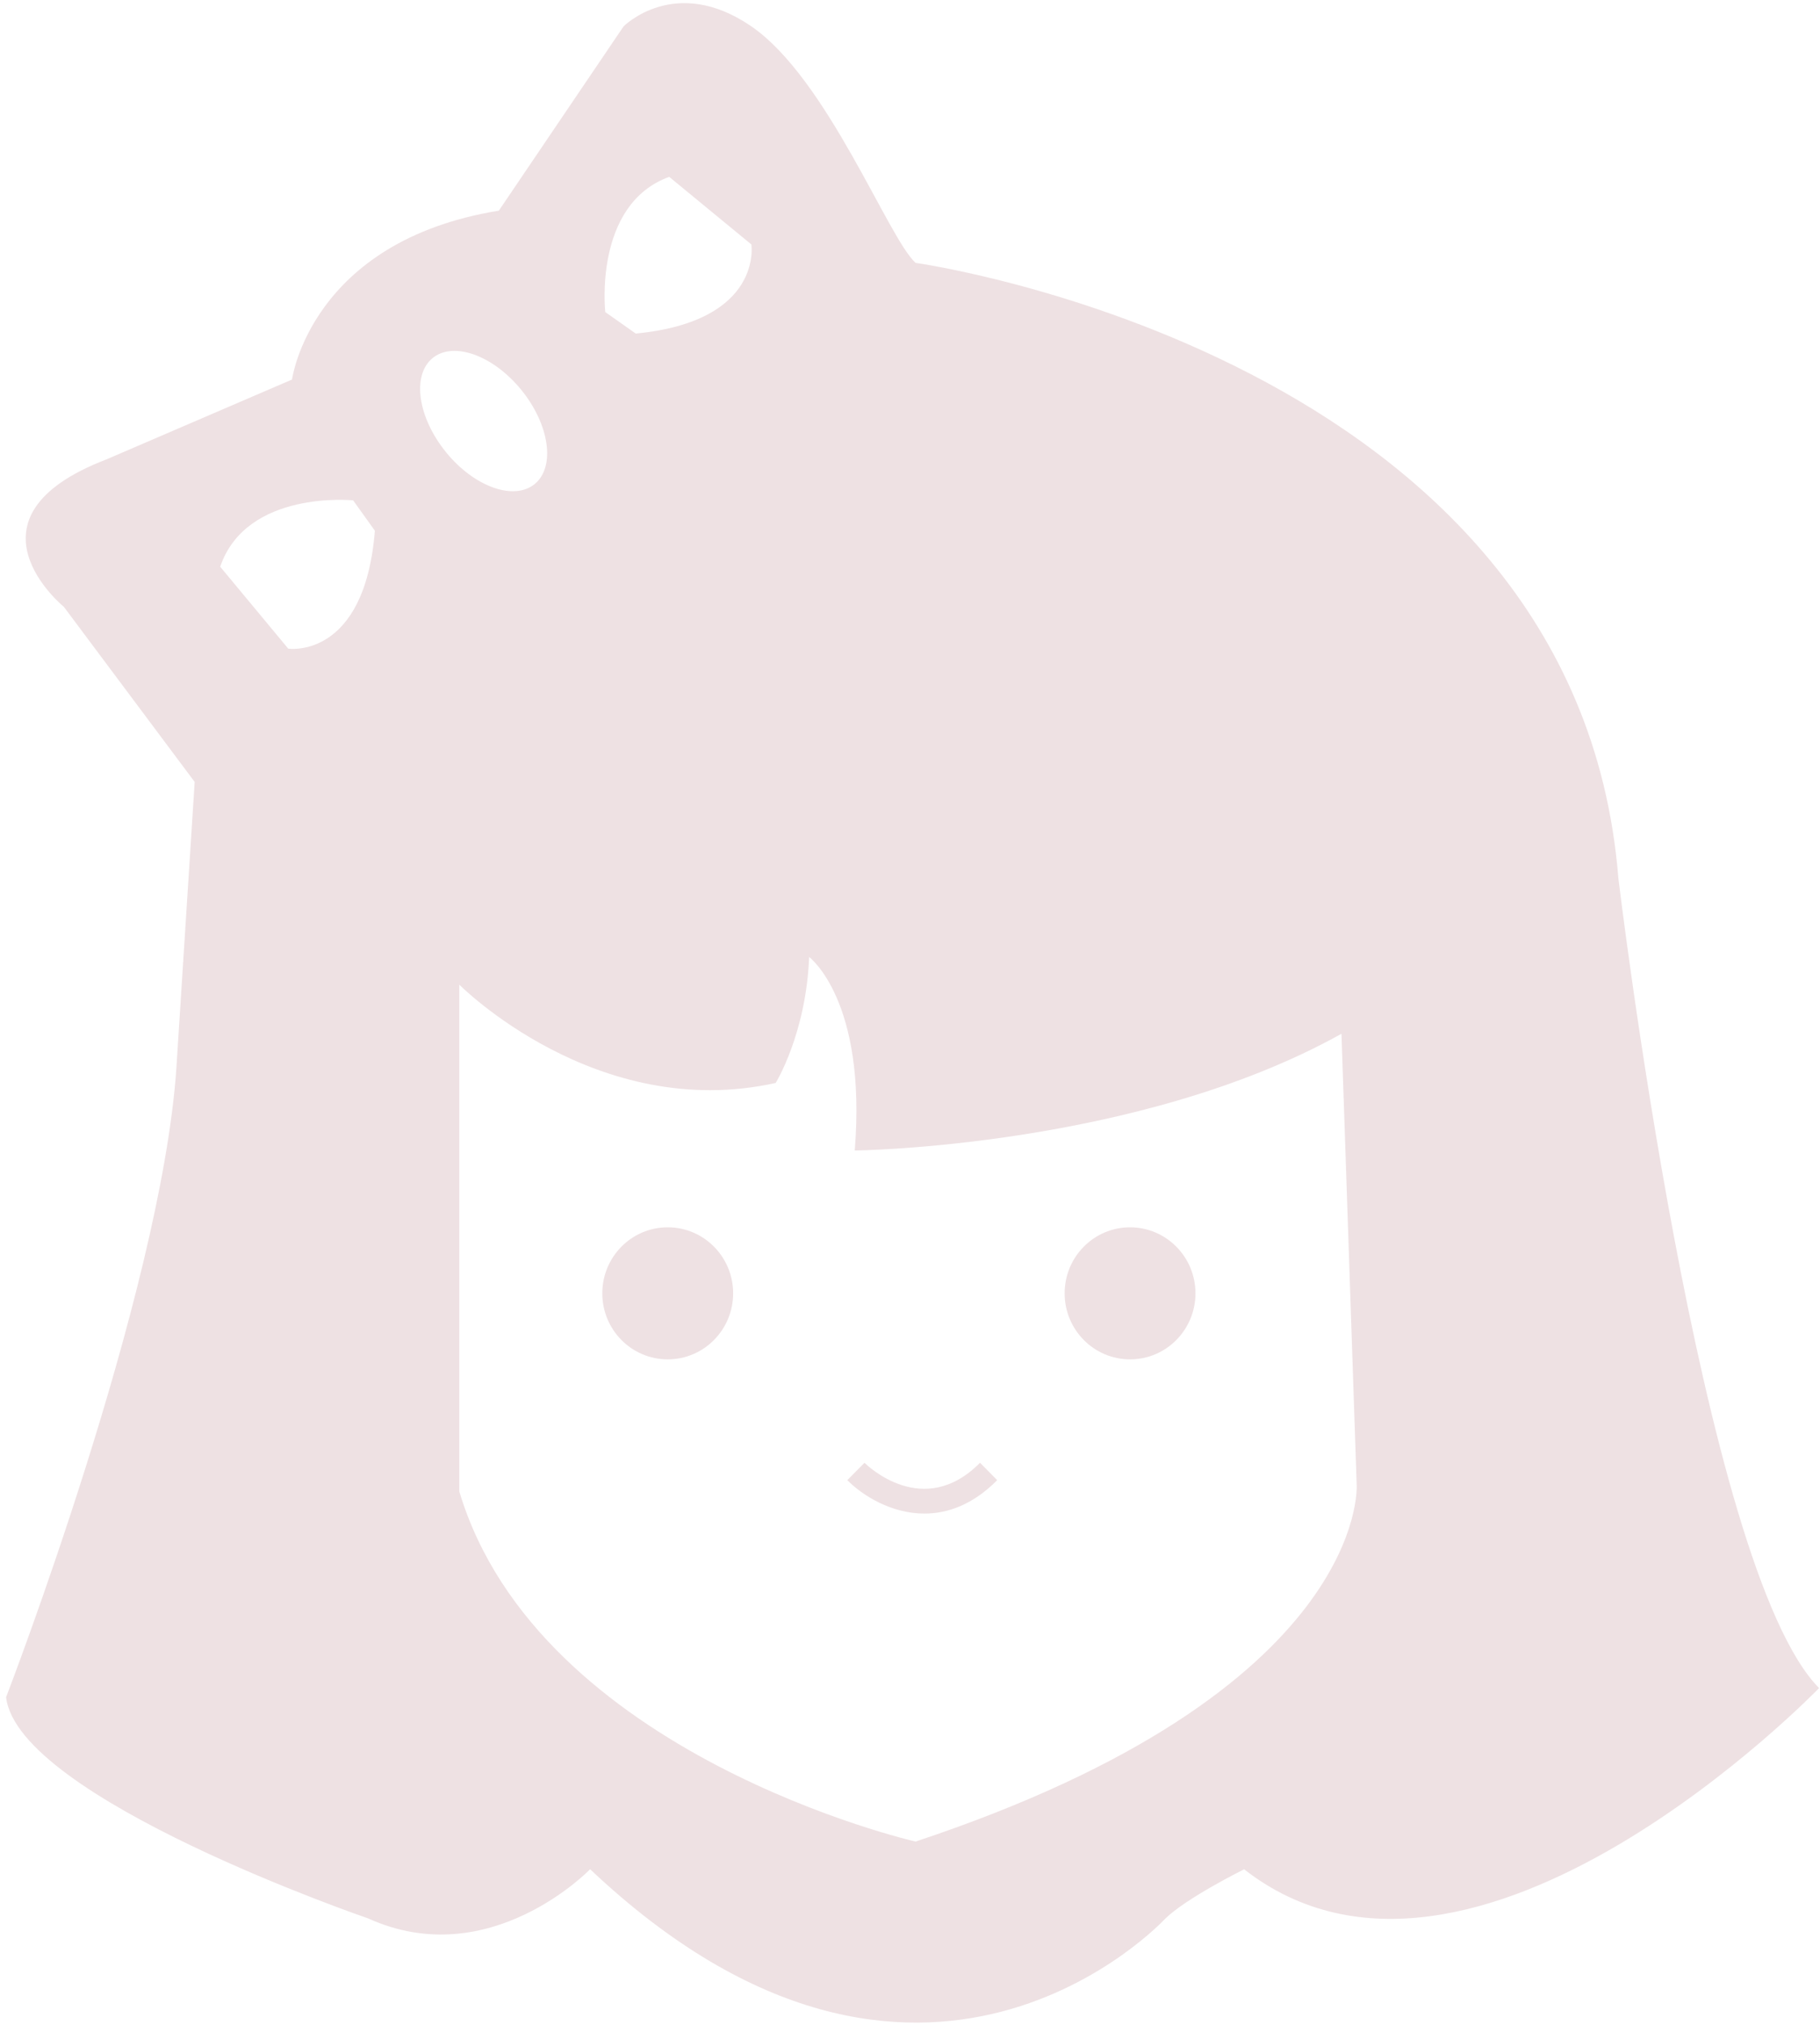 <svg width="89" height="99" viewBox="0 0 89 99" xmlns="http://www.w3.org/2000/svg"><title>avatar-female-default</title><desc>Created with Sketch.</desc><g fill="#EEE1E3" fill-rule="evenodd"><path d="M79.136 42.885c-2.082-25.528-34.362-30.033-34.362-30.033-1.338-1.2-4.313-9.01-8.032-11.563-3.72-2.555-6.248 0-6.248 0l-6.1 9.01c-9.22 1.5-10.114 8.257-10.114 8.257L5.206 22.46c-7.438 2.854-2.082 7.21-2.082 7.21l6.396 8.56-.893 13.964C7.884 63.307.297 82.98.297 82.98c.595 4.954 17.7 10.81 17.7 10.81 5.952 2.704 10.86-2.402 10.86-2.402 16.215 15.316 28.115 2.427 28.115 2.427 1.04-1.026 3.868-2.424 3.868-2.424 11.156 8.714 28.115-8.86 28.115-8.86-5.802-5.857-9.82-39.644-9.82-39.644zM32.726 8.647l4.016 3.304s.595 3.756-5.653 4.357l-1.49-1.05s-.594-5.257 3.124-6.61zm-18.63 23.067l-3.328-4.007c1.288-3.773 6.5-3.245 6.5-3.245l1.064 1.486c-.508 6.315-4.235 5.766-4.235 5.766zm7.718-9.602c-1.384-1.696-1.682-3.756-.668-4.598 1.014-.844 2.96-.152 4.343 1.544 1.382 1.697 1.68 3.757.666 4.6-1.014.842-2.96.15-4.343-1.546zm22.96 67.924S26.33 85.832 22.46 72.918V48.14s6.695 6.758 15.472 4.806c0 0 1.488-2.403 1.636-6.157 0 0 2.826 2.1 2.23 9.46 0 0 13.836-.15 23.802-5.708l.744 22.074s.595 10.06-21.57 17.42zM32.65 60.004c-1.765 0-3.197 1.445-3.197 3.228 0 1.783 1.432 3.228 3.198 3.228 1.768 0 3.2-1.445 3.2-3.228 0-1.783-1.432-3.228-3.2-3.228M55.262 60.004c-1.767 0-3.2 1.445-3.2 3.228 0 1.783 1.433 3.228 3.2 3.228 1.766 0 3.197-1.445 3.197-3.228 0-1.783-1.433-3.228-3.2-3.228M42.274 71.516l-.84.85c.746.753 2.15 1.634 3.77 1.634 1.13 0 2.37-.43 3.56-1.634l-.84-.85c-2.775 2.805-5.533.115-5.65 0"/></g></svg>